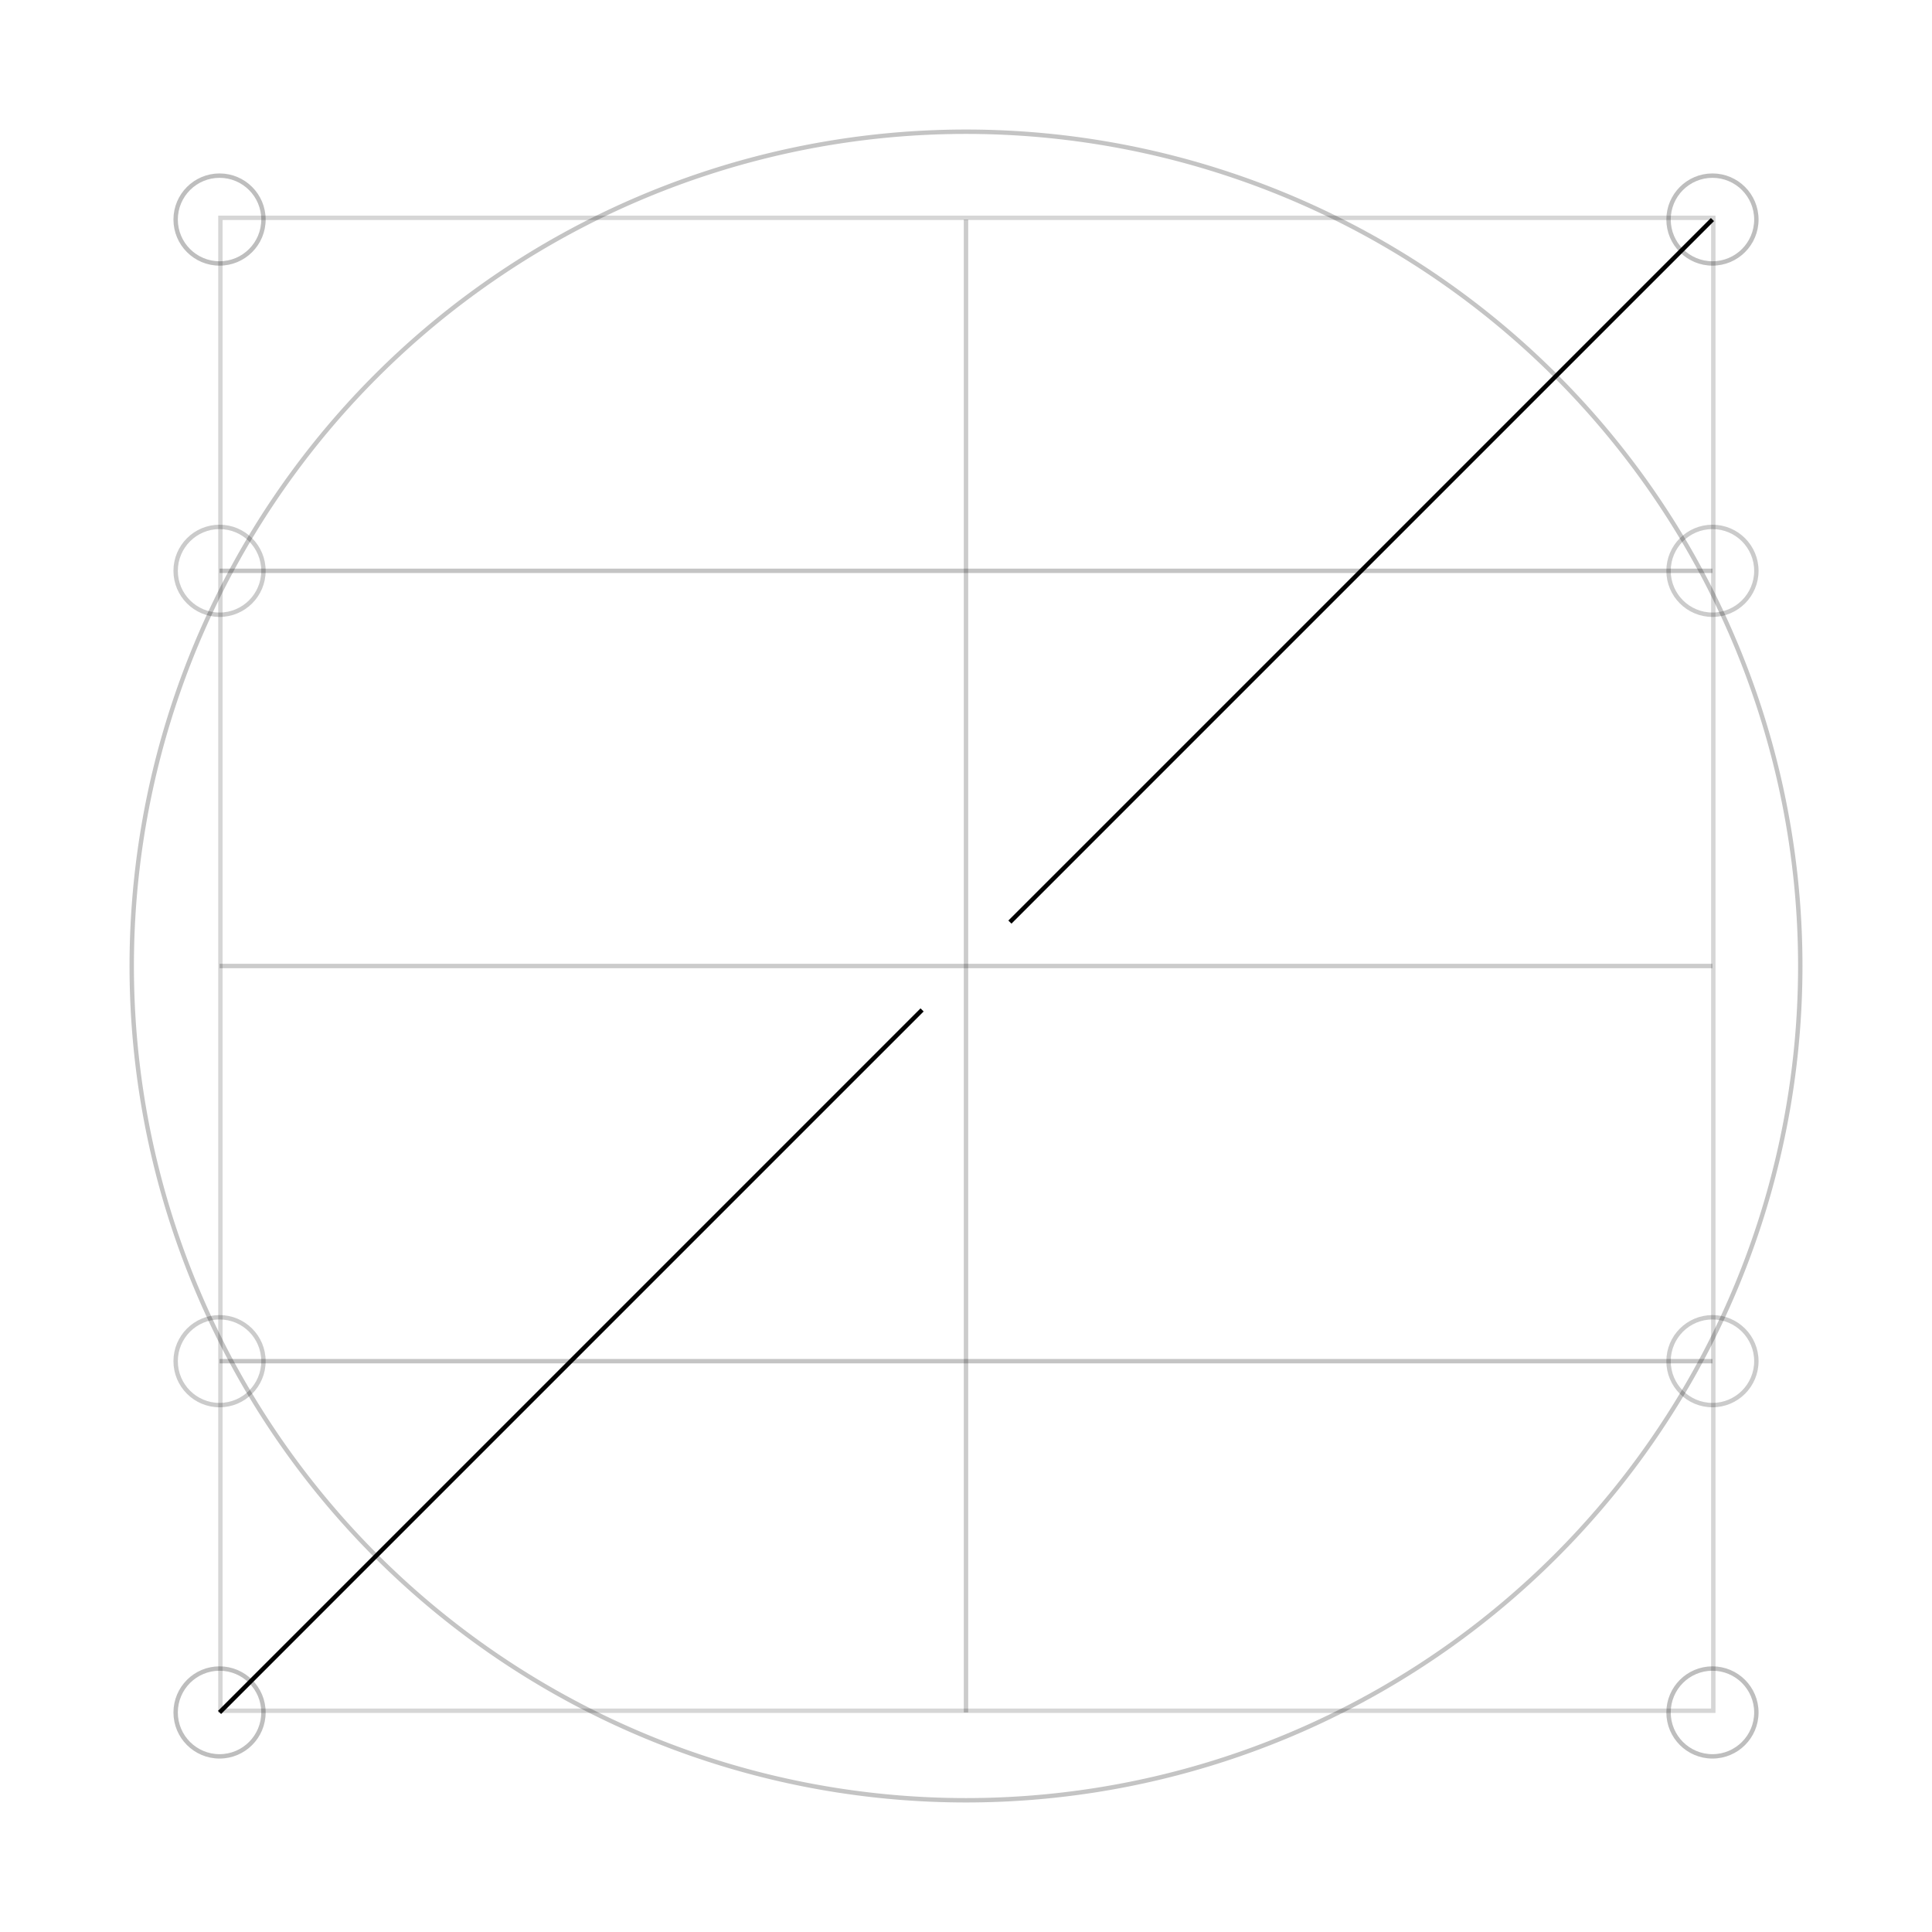 <?xml version="1.0" encoding="UTF-8" standalone="no"?>
<!-- Created with Inkscape (http://www.inkscape.org/) -->

<svg
   xmlns:dc="http://purl.org/dc/elements/1.1/"
   xmlns:cc="http://creativecommons.org/ns#"
   xmlns:rdf="http://www.w3.org/1999/02/22-rdf-syntax-ns#"
   xmlns:svg="http://www.w3.org/2000/svg"
   xmlns="http://www.w3.org/2000/svg"
   xmlns:sodipodi="http://sodipodi.sourceforge.net/DTD/sodipodi-0.dtd"
   xmlns:inkscape="http://www.inkscape.org/namespaces/inkscape"
   width="440"
   height="440"
   id="svg2"
   version="1.1"
   inkscape:version="0.48.4 r9939"
   sodipodi:docname="escondido.svg">
  <defs
     id="defs4">
    <marker
       inkscape:stockid="Arrow1Lend"
       orient="auto"
       refY="0.0"
       refX="0.0"
       id="Arrow1Lend"
       style="overflow:visible;">
      <path
         id="path3951"
         d="M 0.0,0.0 L 5.0,-5.0 L -12.5,0.0 L 5.0,5.0 L 0.0,0.0 z "
         style="fill-rule:evenodd;stroke:#000000;stroke-width:1.0pt;"
         transform="scale(0.8) rotate(180) translate(12.5,0)" />
    </marker>
    <marker
       inkscape:stockid="Arrow2Lend"
       orient="auto"
       refY="0.0"
       refX="0.0"
       id="Arrow2Lend"
       style="overflow:visible;">
      <path
         id="path3969"
         style="fill-rule:evenodd;stroke-width:0.625;stroke-linejoin:round;"
         d="M 8.719,4.034 L -2.207,0.016 L 8.719,-4.002 C 6.973,-1.63 6.983,1.616 8.719,4.034 z "
         transform="scale(1.1) rotate(180) translate(1,0)" />
    </marker>
  </defs>
  <sodipodi:namedview
     id="base"
     pagecolor="#ffffff"
     bordercolor="#666666"
     borderopacity="1.0"
     inkscape:pageopacity="0.0"
     inkscape:pageshadow="2"
     inkscape:zoom="1.475"
     inkscape:cx="342.7124"
     inkscape:cy="210.82015"
     inkscape:document-units="px"
     inkscape:current-layer="layer7"
     showgrid="true"
     inkscape:snap-global="true"
     showguides="false"
     inkscape:window-width="1600"
     inkscape:window-height="837"
     inkscape:window-x="-8"
     inkscape:window-y="-8"
     inkscape:window-maximized="1"
     inkscape:snap-nodes="true"
     inkscape:snap-bbox="true">
    <inkscape:grid
       type="xygrid"
       id="grid2985"
       empspacing="8"
       visible="true"
       enabled="true"
       snapvisiblegridlinesonly="true"
       spacingx="10px"
       spacingy="10px"
       dotted="false"
       originx="0px"
       originy="0px" />
  </sodipodi:namedview>
  <g
     inkscape:groupmode="layer"
     id="layer1"
     inkscape:label="Слой"
     style="display:none" />
  <g
     inkscape:groupmode="layer"
     id="layer8"
     inkscape:label="avance"
     style="display:none">
    <path
       style="fill:none;stroke:#000000;stroke-width:0.925px;stroke-linecap:butt;stroke-linejoin:miter;stroke-opacity:1;display:inline"
       d="m 390,50 -130,0 0,130 130,0 z"
       id="zarandeo_right"
       inkscape:connector-curvature="0"
       sodipodi:nodetypes="ccccc" />
    <path
       style="fill:none;stroke:#000000;stroke-width:0.925px;stroke-linecap:butt;stroke-linejoin:miter;stroke-opacity:1;display:inline"
       d="m 390,390 0,-130 -130,0 0,130 z"
       id="zarandeo_bottom"
       inkscape:connector-curvature="0"
       sodipodi:nodetypes="ccccc" />
    <path
       inkscape:connector-curvature="0"
       id="zarandeo_left"
       d="m 50,390 130,0 0,-130 -130,0 z"
       style="fill:none;stroke:#000000;stroke-width:0.925px;stroke-linecap:butt;stroke-linejoin:miter;stroke-opacity:1;display:inline"
       sodipodi:nodetypes="ccccc" />
    <path
       inkscape:connector-curvature="0"
       id="zarandeo_top"
       d="m 50,50 0,130 130,0 0,-130 z"
       style="fill:none;stroke:#000000;stroke-width:0.925px;stroke-linecap:butt;stroke-linejoin:miter;stroke-opacity:1;display:inline"
       sodipodi:nodetypes="ccccc" />
  </g>
  <g
     inkscape:groupmode="layer"
     id="layer4"
     inkscape:label="mediavuelta"
     style="display:none">
    <path
       sodipodi:nodetypes="csc"
       inkscape:connector-curvature="0"
       id="media_vuelta_right"
       d="M 390,50 C 360,20 230,50 140,140 50,230 20,360 50,390"
       style="fill:none;stroke:#000000;stroke-width:0.636px;stroke-linecap:butt;stroke-linejoin:miter;stroke-opacity:1;display:inline" />
    <path
       style="fill:none;stroke:#000000;stroke-width:0.636px;stroke-linecap:butt;stroke-linejoin:miter;stroke-opacity:1;display:inline"
       d="m 50,390 c 30,30 160,0 250,-90 90,-90 120,-220 90,-250"
       id="media_vuelta_left"
       inkscape:connector-curvature="0"
       sodipodi:nodetypes="csc" />
  </g>
  <g
     inkscape:groupmode="layer"
     id="layer5"
     inkscape:label="coronazion"
     style="display:none">
    <path
       style="fill:none;stroke:#000000;stroke-width:0.925px;stroke-linecap:butt;stroke-linejoin:miter;stroke-opacity:1;display:inline"
       d="m 50,390 c 30,20 110,-20 150,-60 40,-40 20,-110 -20,-110 -20,0 -40,10 -40,40 0,25 20,40 40,40 40,0 60,-30 50,-60"
       id="coronacion_left"
       inkscape:connector-curvature="0"
       sodipodi:nodetypes="cssccc" />
    <path
       sodipodi:nodetypes="cssccc"
       inkscape:connector-curvature="0"
       id="coronacion_right"
       d="m 390,50 c -30,-20 -110,20 -150,60 -40,40 -20,110 20,110 20,0 40,-10 40,-40 0,-25 -20,-40 -40,-40 -40,0 -60,30 -50,60"
       style="fill:none;stroke:#000000;stroke-width:0.925px;stroke-linecap:butt;stroke-linejoin:miter;stroke-opacity:1;display:inline" />
  </g>
  <g
     inkscape:groupmode="layer"
     id="layer6"
     inkscape:label="frame"
     style="display:inline"
     transform="translate(0,120)"
     sodipodi:insensitive="true">
    <rect
       style="fill:none;stroke:#000000;stroke-opacity:0.164"
       id="rect3904"
       width="340"
       height="340"
       x="50.196"
       y="-70.389" />
    <path
       sodipodi:type="arc"
       style="fill:none;stroke:#000000;stroke-opacity:0.255"
       id="path3083"
       sodipodi:cx="50"
       sodipodi:cy="50"
       sodipodi:rx="10"
       sodipodi:ry="10"
       d="m 60,50 c 0,5.523 -4.477,10 -10,10 -5.523,0 -10,-4.477 -10,-10 0,-5.523 4.477,-10 10,-10 5.523,0 10,4.477 10,10 z"
       transform="translate(0,-120)" />
    <path
       sodipodi:type="arc"
       style="fill:none;stroke:#000000;stroke-opacity:0.255"
       id="path3085"
       sodipodi:cx="390"
       sodipodi:cy="50"
       sodipodi:rx="10"
       sodipodi:ry="10"
       d="m 400,50 c 0,5.523 -4.477,10 -10,10 -5.523,0 -10,-4.477 -10,-10 0,-5.523 4.477,-10 10,-10 5.523,0 10,4.477 10,10 z"
       transform="translate(0,-120)" />
    <path
       sodipodi:type="arc"
       style="fill:none;stroke:#000000;stroke-opacity:0.255"
       id="path3087"
       sodipodi:cx="50"
       sodipodi:cy="390"
       sodipodi:rx="10"
       sodipodi:ry="10"
       d="m 60,390 c 0,5.523 -4.477,10 -10,10 -5.523,0 -10,-4.477 -10,-10 0,-5.523 4.477,-10 10,-10 5.523,0 10,4.477 10,10 z"
       transform="translate(0,-120)" />
    <path
       sodipodi:type="arc"
       style="fill:none;stroke:#000000;stroke-opacity:0.255"
       id="path3089"
       sodipodi:cx="390"
       sodipodi:cy="390"
       sodipodi:rx="10"
       sodipodi:ry="10"
       d="m 400,390 c 0,5.523 -4.477,10 -10,10 -5.523,0 -10,-4.477 -10,-10 0,-5.523 4.477,-10 10,-10 5.523,0 10,4.477 10,10 z"
       transform="translate(0,-120)" />
    <path
       style="fill:none;stroke:#000000;stroke-width:1px;stroke-linecap:butt;stroke-linejoin:miter;stroke-opacity:0.205"
       d="m 220,50 c 0,340 0,340 0,340"
       id="path3091"
       inkscape:connector-curvature="0"
       transform="translate(0,-120)" />
    <path
       style="fill:none;stroke:#000000;stroke-width:1px;stroke-linecap:butt;stroke-linejoin:miter;stroke-opacity:0.205"
       d="m 50,220 c 340,0 340,0 340,0"
       id="path3093"
       inkscape:connector-curvature="0"
       transform="translate(0,-120)" />
    <path
       sodipodi:type="arc"
       style="fill:none;stroke:#000000;stroke-opacity:0.205"
       id="path3863"
       sodipodi:cx="50"
       sodipodi:cy="130"
       sodipodi:rx="10"
       sodipodi:ry="10"
       d="m 60,130 c 0,5.523 -4.477,10 -10,10 -5.523,0 -10,-4.477 -10,-10 0,-5.523 4.477,-10 10,-10 5.523,0 10,4.477 10,10 z"
       transform="translate(0,-120)" />
    <path
       sodipodi:type="arc"
       style="fill:none;stroke:#000000;stroke-opacity:0.205"
       id="path3865"
       sodipodi:cx="390"
       sodipodi:cy="130"
       sodipodi:rx="10"
       sodipodi:ry="10"
       d="m 400,130 c 0,5.523 -4.477,10 -10,10 -5.523,0 -10,-4.477 -10,-10 0,-5.523 4.477,-10 10,-10 5.523,0 10,4.477 10,10 z"
       transform="translate(0,-120)" />
    <path
       sodipodi:type="arc"
       style="fill:none;stroke:#000000;stroke-opacity:0.205"
       id="path3867"
       sodipodi:cx="50"
       sodipodi:cy="310"
       sodipodi:rx="10"
       sodipodi:ry="10"
       d="m 60,310 c 0,5.523 -4.477,10 -10,10 -5.523,0 -10,-4.477 -10,-10 0,-5.523 4.477,-10 10,-10 5.523,0 10,4.477 10,10 z"
       transform="translate(0,-120)" />
    <path
       sodipodi:type="arc"
       style="fill:none;stroke:#000000;stroke-opacity:0.205"
       id="path3869"
       sodipodi:cx="390"
       sodipodi:cy="310"
       sodipodi:rx="10"
       sodipodi:ry="10"
       d="m 400,310 c 0,5.523 -4.477,10 -10,10 -5.523,0 -10,-4.477 -10,-10 0,-5.523 4.477,-10 10,-10 5.523,0 10,4.477 10,10 z"
       transform="translate(0,-120)" />
    <path
       style="fill:none;stroke:#000000;stroke-width:1px;stroke-linecap:butt;stroke-linejoin:miter;stroke-opacity:0.232"
       d="m 50,130 c 340,0 340,0 340,0"
       id="path3871"
       inkscape:connector-curvature="0"
       transform="translate(0,-120)" />
    <path
       style="fill:none;stroke:#000000;stroke-width:1px;stroke-linecap:butt;stroke-linejoin:miter;stroke-opacity:0.232"
       d="m 50,310 c 340,0 340,0 340,0"
       id="path3873"
       inkscape:connector-curvature="0"
       transform="translate(0,-120)" />
  </g>
  <g
     inkscape:groupmode="layer"
     id="layer15"
     inkscape:label="chacarera 4 - mediaVuelta"
     sodipodi:insensitive="true"
     style="display:none">
    <path
       style="fill:none;stroke:#000000;stroke-width:0.424px;stroke-linecap:butt;stroke-linejoin:miter;stroke-opacity:1;display:inline"
       d="m 50,130 c 0,30 80,70 170,70 90,0 170,-40 170,-70"
       id="path2987-2-4"
       inkscape:connector-curvature="0"
       sodipodi:nodetypes="csc" />
    <path
       sodipodi:nodetypes="csc"
       inkscape:connector-curvature="0"
       id="path3827-0"
       d="M 390,130 C 390,100 310,60 220,60 130,60 50,100 50,130"
       style="fill:none;stroke:#000000;stroke-width:0.424px;stroke-linecap:butt;stroke-linejoin:miter;stroke-opacity:1;display:inline" />
    <path
       sodipodi:nodetypes="csc"
       inkscape:connector-curvature="0"
       id="path3906"
       d="m 50,310 c 0,30 80,70 170,70 90,0 170,-40 170,-70"
       style="fill:none;stroke:#000000;stroke-width:0.424px;stroke-linecap:butt;stroke-linejoin:miter;stroke-opacity:1;display:inline" />
    <path
       style="fill:none;stroke:#000000;stroke-width:0.424px;stroke-linecap:butt;stroke-linejoin:miter;stroke-opacity:1;display:inline"
       d="m 390,310 c 0,-30 -80,-70 -170,-70 -90,0 -170,40 -170,70"
       id="path3908"
       inkscape:connector-curvature="0"
       sodipodi:nodetypes="csc" />
  </g>
  <g
     inkscape:groupmode="layer"
     id="layer20"
     inkscape:label="chacarera 4 - vuelta etalon"
     sodipodi:insensitive="true">
    <path
       sodipodi:type="arc"
       style="fill:none;stroke:#000000;stroke-opacity:0.232"
       id="path3986"
       sodipodi:cx="220"
       sodipodi:cy="220"
       sodipodi:rx="190"
       sodipodi:ry="190"
       d="m 410,220 a 190,190 0 1 1 -380,0 190,190 0 1 1 380,0 z" />
  </g>
  <g
     inkscape:groupmode="layer"
     id="layer21"
     inkscape:label="chacarera 4 - vuelta all"
     style="display:none">
    <path
       style="fill:none;stroke:#000000;stroke-width:1px;stroke-linecap:butt;stroke-linejoin:miter;stroke-opacity:1"
       d="m 50,310 c 76,130 274,132 340,0 30,-60 30,-120 0,-180 C 324,-2 116,-2 50,130 20,190 20,260 50,310 z"
       id="path3991"
       inkscape:connector-curvature="0"
       sodipodi:nodetypes="sssss" />
  </g>
  <g
     inkscape:groupmode="layer"
     id="layer22"
     inkscape:label="chacarera 4 - mediaVuelta#1"
     style="display:none">
    <path
       sodipodi:nodetypes="csc"
       inkscape:connector-curvature="0"
       id="pathL2R1"
       d="m 50,310 c 76,130 274,132 340,0 30,-60 30,-120 0,-180"
       style="fill:none;stroke:#000000;stroke-width:1px;stroke-linecap:butt;stroke-linejoin:miter;stroke-opacity:1" />
    <path
       style="fill:none;stroke:#000000;stroke-width:1px;stroke-linecap:butt;stroke-linejoin:miter;stroke-opacity:1"
       d="M 390,130 C 314,0 116,-2 50,130 20,190 20,250 50,310"
       id="pathR1L2"
       inkscape:connector-curvature="0"
       sodipodi:nodetypes="csc" />
  </g>
  <g
     inkscape:groupmode="layer"
     id="layer23"
     inkscape:label="chacarera 4 - mediaVuelta#2"
     sodipodi:insensitive="true"
     style="display:none">
    <path
       sodipodi:nodetypes="csc"
       inkscape:connector-curvature="0"
       id="pathR2L1"
       d="M 390,310 C 420,250 420,190 390,130 324,-2 116,-2 50,130"
       style="fill:none;stroke:#000000;stroke-width:1px;stroke-linecap:butt;stroke-linejoin:miter;stroke-opacity:1;display:inline" />
    <path
       style="fill:none;stroke:#000000;stroke-width:1px;stroke-linecap:butt;stroke-linejoin:miter;stroke-opacity:1;display:inline"
       d="m 50,130 c -30,60 -30,120 0,180 66,132 274,132 340,0"
       id="pathL1R2"
       inkscape:connector-curvature="0"
       sodipodi:nodetypes="csc" />
  </g>
  <g
     inkscape:groupmode="layer"
     id="layer16"
     inkscape:label="chacarera 4 - vuelta"
     style="display:none"
     sodipodi:insensitive="true">
    <path
       style="fill:none;stroke:#000000;stroke-width:1px;stroke-linecap:butt;stroke-linejoin:miter;stroke-opacity:1"
       d="m 50,130 c 0,30 80,70 170,70 90,0 170,-40 170,-70 0,-30 -80,-70 -170,-70 -90,0 -170,40 -170,70 z"
       id="path3911"
       inkscape:connector-curvature="0" />
    <path
       inkscape:connector-curvature="0"
       id="path3913"
       d="m 50,310 c 0,30 80,70 170,70 90,0 170,-40 170,-70 0,-30 -80,-70 -170,-70 -90,0 -170,40 -170,70 z"
       style="fill:none;stroke:#000000;stroke-width:1px;stroke-linecap:butt;stroke-linejoin:miter;stroke-opacity:1" />
    <path
       style="fill:none;stroke:#000000;stroke-width:0.639px;stroke-linecap:butt;stroke-linejoin:miter;stroke-opacity:1;display:inline"
       d="m 50,130 c 0,30 70,40 100,40 30,0 53,-15 53,-40 0,-16 -10,-25 -25,-25 -16,0 -25,10 -25,25 0,16 10,25 25,25 16,0 22,-5 32,-25"
       id="path3830-9"
       inkscape:connector-curvature="0"
       sodipodi:nodetypes="cssccsc" />
    <path
       sodipodi:nodetypes="cssccsc"
       inkscape:connector-curvature="0"
       id="path3934"
       d="m 390,130 c 0,-30 -70,-40 -100,-40 -30,0 -53,15 -53,40 0,16 10,25 25,25 16,0 25,-10 25,-25 0,-16 -10,-25 -25,-25 -16,0 -22,5 -32,25"
       style="fill:none;stroke:#000000;stroke-width:0.639px;stroke-linecap:butt;stroke-linejoin:miter;stroke-opacity:1;display:inline" />
    <path
       sodipodi:nodetypes="cssccsc"
       inkscape:connector-curvature="0"
       id="path3936"
       d="m 50,310 c 0,30 70,40 100,40 30,0 53,-15 53,-40 0,-16 -10,-25 -25,-25 -16,0 -25,10 -25,25 0,16 10,25 25,25 16,0 22,-5 32,-25"
       style="fill:none;stroke:#000000;stroke-width:0.639px;stroke-linecap:butt;stroke-linejoin:miter;stroke-opacity:1;display:inline" />
    <path
       style="fill:none;stroke:#000000;stroke-width:0.639px;stroke-linecap:butt;stroke-linejoin:miter;stroke-opacity:1;display:inline"
       d="m 390,310 c 0,-30 -70,-40 -100,-40 -30,0 -53,15 -53,40 0,16 10,25 25,25 16,0 25,-10 25,-25 0,-16 -10,-25 -25,-25 -16,0 -22,5 -32,25"
       id="path3938"
       inkscape:connector-curvature="0"
       sodipodi:nodetypes="cssccsc" />
  </g>
  <g
     inkscape:groupmode="layer"
     id="layer18"
     inkscape:label="chacarera 4 - giro"
     sodipodi:insensitive="true"
     style="display:none">
    <path
       style="fill:none;stroke:#000000;stroke-width:0.597px;stroke-linecap:butt;stroke-linejoin:miter;stroke-opacity:1;display:inline"
       d="m 50,130 c 0,35 25,60 60,60 35,0 60,-25 60,-60 0,-35 -25,-60 -60,-60 -35,0 -60,25 -60,60 z"
       id="path3766"
       inkscape:connector-curvature="0"
       sodipodi:nodetypes="sssss" />
    <path
       sodipodi:nodetypes="sssss"
       inkscape:connector-curvature="0"
       id="path3970"
       d="m 390,130 c 0,-35 -25,-60 -60,-60 -35,0 -60,25 -60,60 0,35 25,60 60,60 35,0 60,-25 60,-60 z"
       style="fill:none;stroke:#000000;stroke-width:0.597px;stroke-linecap:butt;stroke-linejoin:miter;stroke-opacity:1;display:inline" />
    <path
       sodipodi:nodetypes="sssss"
       inkscape:connector-curvature="0"
       id="path3972"
       d="m 50,310 c 0,35 25,60 60,60 35,0 60,-25 60,-60 0,-35 -25,-60 -60,-60 -35,0 -60,25 -60,60 z"
       style="fill:none;stroke:#000000;stroke-width:0.597px;stroke-linecap:butt;stroke-linejoin:miter;stroke-opacity:1;display:inline" />
    <path
       style="fill:none;stroke:#000000;stroke-width:0.597px;stroke-linecap:butt;stroke-linejoin:miter;stroke-opacity:1;display:inline"
       d="m 390,310 c 0,-35 -25,-60 -60,-60 -35,0 -60,25 -60,60 0,35 25,60 60,60 35,0 60,-25 60,-60 z"
       id="path3974"
       inkscape:connector-curvature="0"
       sodipodi:nodetypes="sssss" />
  </g>
  <g
     inkscape:groupmode="layer"
     id="layer19"
     inkscape:label="chacarera 4 - avanse"
     sodipodi:insensitive="true"
     style="display:none">
    <path
       style="fill:none;stroke:#000000;stroke-width:1px;stroke-linecap:butt;stroke-linejoin:miter;stroke-opacity:1"
       d="m 50,130 60,60 60,-60 -60,-60 z"
       id="path3977"
       inkscape:connector-curvature="0" />
    <path
       inkscape:connector-curvature="0"
       id="path3979"
       d="m 390,130 -60,-60 -60,60 60,60 z"
       style="fill:none;stroke:#000000;stroke-width:1px;stroke-linecap:butt;stroke-linejoin:miter;stroke-opacity:1" />
    <path
       inkscape:connector-curvature="0"
       id="path3981"
       d="m 50,310 60,60 60,-60 -60,-60 z"
       style="fill:none;stroke:#000000;stroke-width:1px;stroke-linecap:butt;stroke-linejoin:miter;stroke-opacity:1" />
    <path
       style="fill:none;stroke:#000000;stroke-width:1px;stroke-linecap:butt;stroke-linejoin:miter;stroke-opacity:1"
       d="m 390,310 -60,-60 -60,60 60,60 z"
       id="path3983"
       inkscape:connector-curvature="0" />
  </g>
  <g
     inkscape:groupmode="layer"
     id="layer17"
     inkscape:label="chacarera 4 - coronacion"
     style="display:none">
    <path
       style="fill:none;stroke:#000000;stroke-width:0.637px;stroke-linecap:butt;stroke-linejoin:miter;stroke-opacity:1;display:inline"
       d="m 50,130 c 0,25 70,40 100,40 30,0 55,-20 55,-40 0,-15 -10,-25 -25,-25 -15,0 -25,10 -25,25 0,15 10,25 25,25 15,0 25,-5 30,-20"
       id="path3830-1"
       inkscape:connector-curvature="0"
       sodipodi:nodetypes="cssccsc" />
    <path
       sodipodi:nodetypes="cssccsc"
       inkscape:connector-curvature="0"
       id="path3158"
       d="m 390,130 c 0,-25 -70,-40 -100,-40 -30,0 -55,20 -55,40 0,15 10,25 25,25 15,0 25,-10 25,-25 0,-15 -10,-25 -25,-25 -15,0 -25,5 -30,20"
       style="fill:none;stroke:#000000;stroke-width:0.637px;stroke-linecap:butt;stroke-linejoin:miter;stroke-opacity:1;display:inline" />
    <path
       sodipodi:nodetypes="cssccsc"
       inkscape:connector-curvature="0"
       id="path3160"
       d="m 50,310 c 0,25 70,40 100,40 30,0 55,-20 55,-40 0,-15 -10,-25 -25,-25 -15,0 -25,10 -25,25 0,15 10,25 25,25 15,0 25,-5 30,-20"
       style="fill:none;stroke:#000000;stroke-width:0.637px;stroke-linecap:butt;stroke-linejoin:miter;stroke-opacity:1;display:inline" />
    <path
       style="fill:none;stroke:#000000;stroke-width:0.637px;stroke-linecap:butt;stroke-linejoin:miter;stroke-opacity:1;display:inline"
       d="m 390,310 c 0,-25 -70,-40 -100,-40 -30,0 -55,20 -55,40 0,15 10,25 25,25 15,0 25,-10 25,-25 0,-15 -10,-25 -25,-25 -15,0 -25,5 -30,20"
       id="path3162"
       inkscape:connector-curvature="0"
       sodipodi:nodetypes="cssccsc" />
  </g>
  <g
     inkscape:groupmode="layer"
     id="layer3"
     inkscape:label="chacarera4 - cadena"
     style="display:none">
    <path
       style="fill:none;stroke:#000000;stroke-width:1px;stroke-linecap:butt;stroke-linejoin:miter;stroke-opacity:1"
       d="m 50,310 c 0,30 170,30 170,30 l 140,0 0,-240 -280,0 c 0,0 0,60 0,120 0,60 -30,90 -30,90"
       id="pathL2"
       inkscape:connector-curvature="0"
       sodipodi:nodetypes="cccccsc" />
    <path
       sodipodi:nodetypes="cccccsc"
       inkscape:connector-curvature="0"
       id="pathR1"
       d="m 390,130 c 0,-30 -170,-30 -170,-30 l -140,0 0,240 280,0 c 0,0 0,-60 0,-120 0,-60 30,-90 30,-90"
       style="fill:none;stroke:#000000;stroke-width:1px;stroke-linecap:butt;stroke-linejoin:miter;stroke-opacity:1" />
    <path
       sodipodi:nodetypes="cccccsc"
       inkscape:connector-curvature="0"
       id="pathL1"
       d="m 50,130 c 0,30 170,30 170,30 l 200,0 0,120 -400,0 c 0,0 0,0 0,-60 0,-60 30,-90 30,-90"
       style="fill:none;stroke:#000000;stroke-width:1px;stroke-linecap:butt;stroke-linejoin:miter;stroke-opacity:1" />
    <path
       style="fill:none;stroke:#000000;stroke-width:1px;stroke-linecap:butt;stroke-linejoin:miter;stroke-opacity:1"
       d="m 390,310 c 0,-30 -170,-30 -170,-30 l -200,0 0,-120 400,0 c 0,0 0,0 0,60 0,60 -30,90 -30,90"
       id="pathR2"
       inkscape:connector-curvature="0"
       sodipodi:nodetypes="cccccsc" />
    <path
       style="fill:none;stroke:#ff0000;stroke-width:1px;stroke-linecap:butt;stroke-linejoin:miter;stroke-opacity:1"
       d="m 50,310 340,0 0,-180 -340,0 z"
       id="pathEtalon"
       inkscape:connector-curvature="0"
       sodipodi:nodetypes="ccccc" />
  </g>
  <g
     inkscape:groupmode="layer"
     id="layer9"
     inkscape:label="esquina_remedio"
     style="display:none">
    <path
       style="fill:none;stroke:#000000;stroke-width:1px;stroke-linecap:butt;stroke-linejoin:miter;stroke-opacity:1"
       d="m 50,390 c 0,0 90,-70 90,-170 C 140,120 50,50 50,50"
       id="path3907"
       inkscape:connector-curvature="0"
       sodipodi:nodetypes="ccc" />
    <path
       sodipodi:nodetypes="ccc"
       inkscape:connector-curvature="0"
       id="path3097"
       d="m 50,50 c 0,0 70,90 170,90 100,0 170,-90 170,-90"
       style="fill:none;stroke:#000000;stroke-width:1px;stroke-linecap:butt;stroke-linejoin:miter;stroke-opacity:1" />
    <path
       sodipodi:nodetypes="ccc"
       inkscape:connector-curvature="0"
       id="path3099"
       d="m 390,50 c 0,0 -90,70 -90,170 0,100 90,170 90,170"
       style="fill:none;stroke:#000000;stroke-width:1px;stroke-linecap:butt;stroke-linejoin:miter;stroke-opacity:1" />
    <path
       style="fill:none;stroke:#000000;stroke-width:1px;stroke-linecap:butt;stroke-linejoin:miter;stroke-opacity:1"
       d="m 390,390 c 0,0 -70,-90 -170,-90 -100,0 -170,90 -170,90"
       id="path3101"
       inkscape:connector-curvature="0"
       sodipodi:nodetypes="ccc" />
  </g>
  <g
     inkscape:groupmode="layer"
     id="layer10"
     inkscape:label="esquina_escondido"
     style="display:none">
    <path
       style="fill:none;stroke:#000000;stroke-width:1px;stroke-linecap:butt;stroke-linejoin:miter;stroke-opacity:1"
       d="M 50,390 50,50"
       id="esquina_left"
       inkscape:connector-curvature="0" />
    <path
       style="fill:none;stroke:#000000;stroke-width:1px;stroke-linecap:butt;stroke-linejoin:miter;stroke-opacity:1"
       d="M 50,50 70,30 50,50"
       id="balanceo_left"
       inkscape:connector-curvature="0" />
    <path
       style="fill:none;stroke:#000000;stroke-width:1px;stroke-linecap:butt;stroke-linejoin:miter;stroke-opacity:1"
       d="M 50,50 30,70 50,50"
       id="balanceo2_left"
       inkscape:connector-curvature="0" />
    <path
       inkscape:connector-curvature="0"
       id="esquina_top"
       d="m 50,50 340,0"
       style="fill:none;stroke:#000000;stroke-width:1px;stroke-linecap:butt;stroke-linejoin:miter;stroke-opacity:1" />
    <path
       inkscape:connector-curvature="0"
       id="balanceo_top"
       d="M 390,50 410,70 390,50"
       style="fill:none;stroke:#000000;stroke-width:1px;stroke-linecap:butt;stroke-linejoin:miter;stroke-opacity:1" />
    <path
       inkscape:connector-curvature="0"
       id="balanceo2_top"
       d="M 390,50 370,30 390,50"
       style="fill:none;stroke:#000000;stroke-width:1px;stroke-linecap:butt;stroke-linejoin:miter;stroke-opacity:1" />
    <path
       inkscape:connector-curvature="0"
       id="esquina_right"
       d="m 390,50 0,340"
       style="fill:none;stroke:#000000;stroke-width:1px;stroke-linecap:butt;stroke-linejoin:miter;stroke-opacity:1" />
    <path
       inkscape:connector-curvature="0"
       id="balanceo_right"
       d="m 390,390 -20,20 20,-20"
       style="fill:none;stroke:#000000;stroke-width:1px;stroke-linecap:butt;stroke-linejoin:miter;stroke-opacity:1" />
    <path
       inkscape:connector-curvature="0"
       id="balanceo2_right"
       d="m 390,390 20,-20 -20,20"
       style="fill:none;stroke:#000000;stroke-width:1px;stroke-linecap:butt;stroke-linejoin:miter;stroke-opacity:1" />
    <path
       style="fill:none;stroke:#000000;stroke-width:1px;stroke-linecap:butt;stroke-linejoin:miter;stroke-opacity:1"
       d="M 390,390 50,390"
       id="esquina_bottom"
       inkscape:connector-curvature="0" />
    <path
       style="fill:none;stroke:#000000;stroke-width:1px;stroke-linecap:butt;stroke-linejoin:miter;stroke-opacity:1"
       d="M 50,390 30,370 50,390"
       id="balanceo_bottom"
       inkscape:connector-curvature="0" />
    <path
       style="fill:none;stroke:#000000;stroke-width:1px;stroke-linecap:butt;stroke-linejoin:miter;stroke-opacity:1"
       d="M 50,390 70,410 50,390"
       id="balanceo2_bottom"
       inkscape:connector-curvature="0" />
  </g>
  <g
     inkscape:groupmode="layer"
     id="layer7"
     inkscape:label="remedio - coronacion">
    <path
       style="fill:none;stroke:#000000;stroke-width:1px;stroke-linecap:butt;stroke-linejoin:miter;stroke-opacity:1"
       d="M 50,390 210,230"
       id="path3086"
       inkscape:connector-curvature="0"
       sodipodi:nodetypes="cc" />
    <path
       style="fill:none;stroke:#000000;stroke-width:1px;stroke-linecap:butt;stroke-linejoin:miter;stroke-opacity:1"
       d="M 390,50 230,210"
       id="path3088"
       inkscape:connector-curvature="0"
       sodipodi:nodetypes="cc" />
  </g>
  <g
     inkscape:groupmode="layer"
     id="layer2"
     inkscape:label="vuelta"
     style="display:none">
    <path
       sodipodi:nodetypes="csccc"
       inkscape:connector-curvature="0"
       id="vuelta"
       d="m 50,390 c 30,30 160,0 250,-90 C 390,210 420,80 390,50 360,20 230,50 140,140 50,230 20,360 50,390 z"
       style="fill:none;stroke:#000000;stroke-width:0.636px;stroke-linecap:butt;stroke-linejoin:miter;stroke-opacity:1;display:inline" />
    <path
       style="fill:none;stroke:#000000;stroke-width:1px;stroke-linecap:butt;stroke-linejoin:miter;stroke-opacity:1"
       d="m 50,390 c 20,20 70,10 70,-30 0,-20 -20,-40 -40,-40 -40,0 -50,50 -30,70"
       id="giro_left"
       inkscape:connector-curvature="0"
       sodipodi:nodetypes="cssc" />
    <path
       sodipodi:nodetypes="cssc"
       inkscape:connector-curvature="0"
       id="giro_right"
       d="m 390,50 c -20,-20 -70,-10 -70,30 0,20 20,40 40,40 40,0 50,-50 30,-70"
       style="fill:none;stroke:#000000;stroke-width:1px;stroke-linecap:butt;stroke-linejoin:miter;stroke-opacity:1" />
  </g>
</svg>
